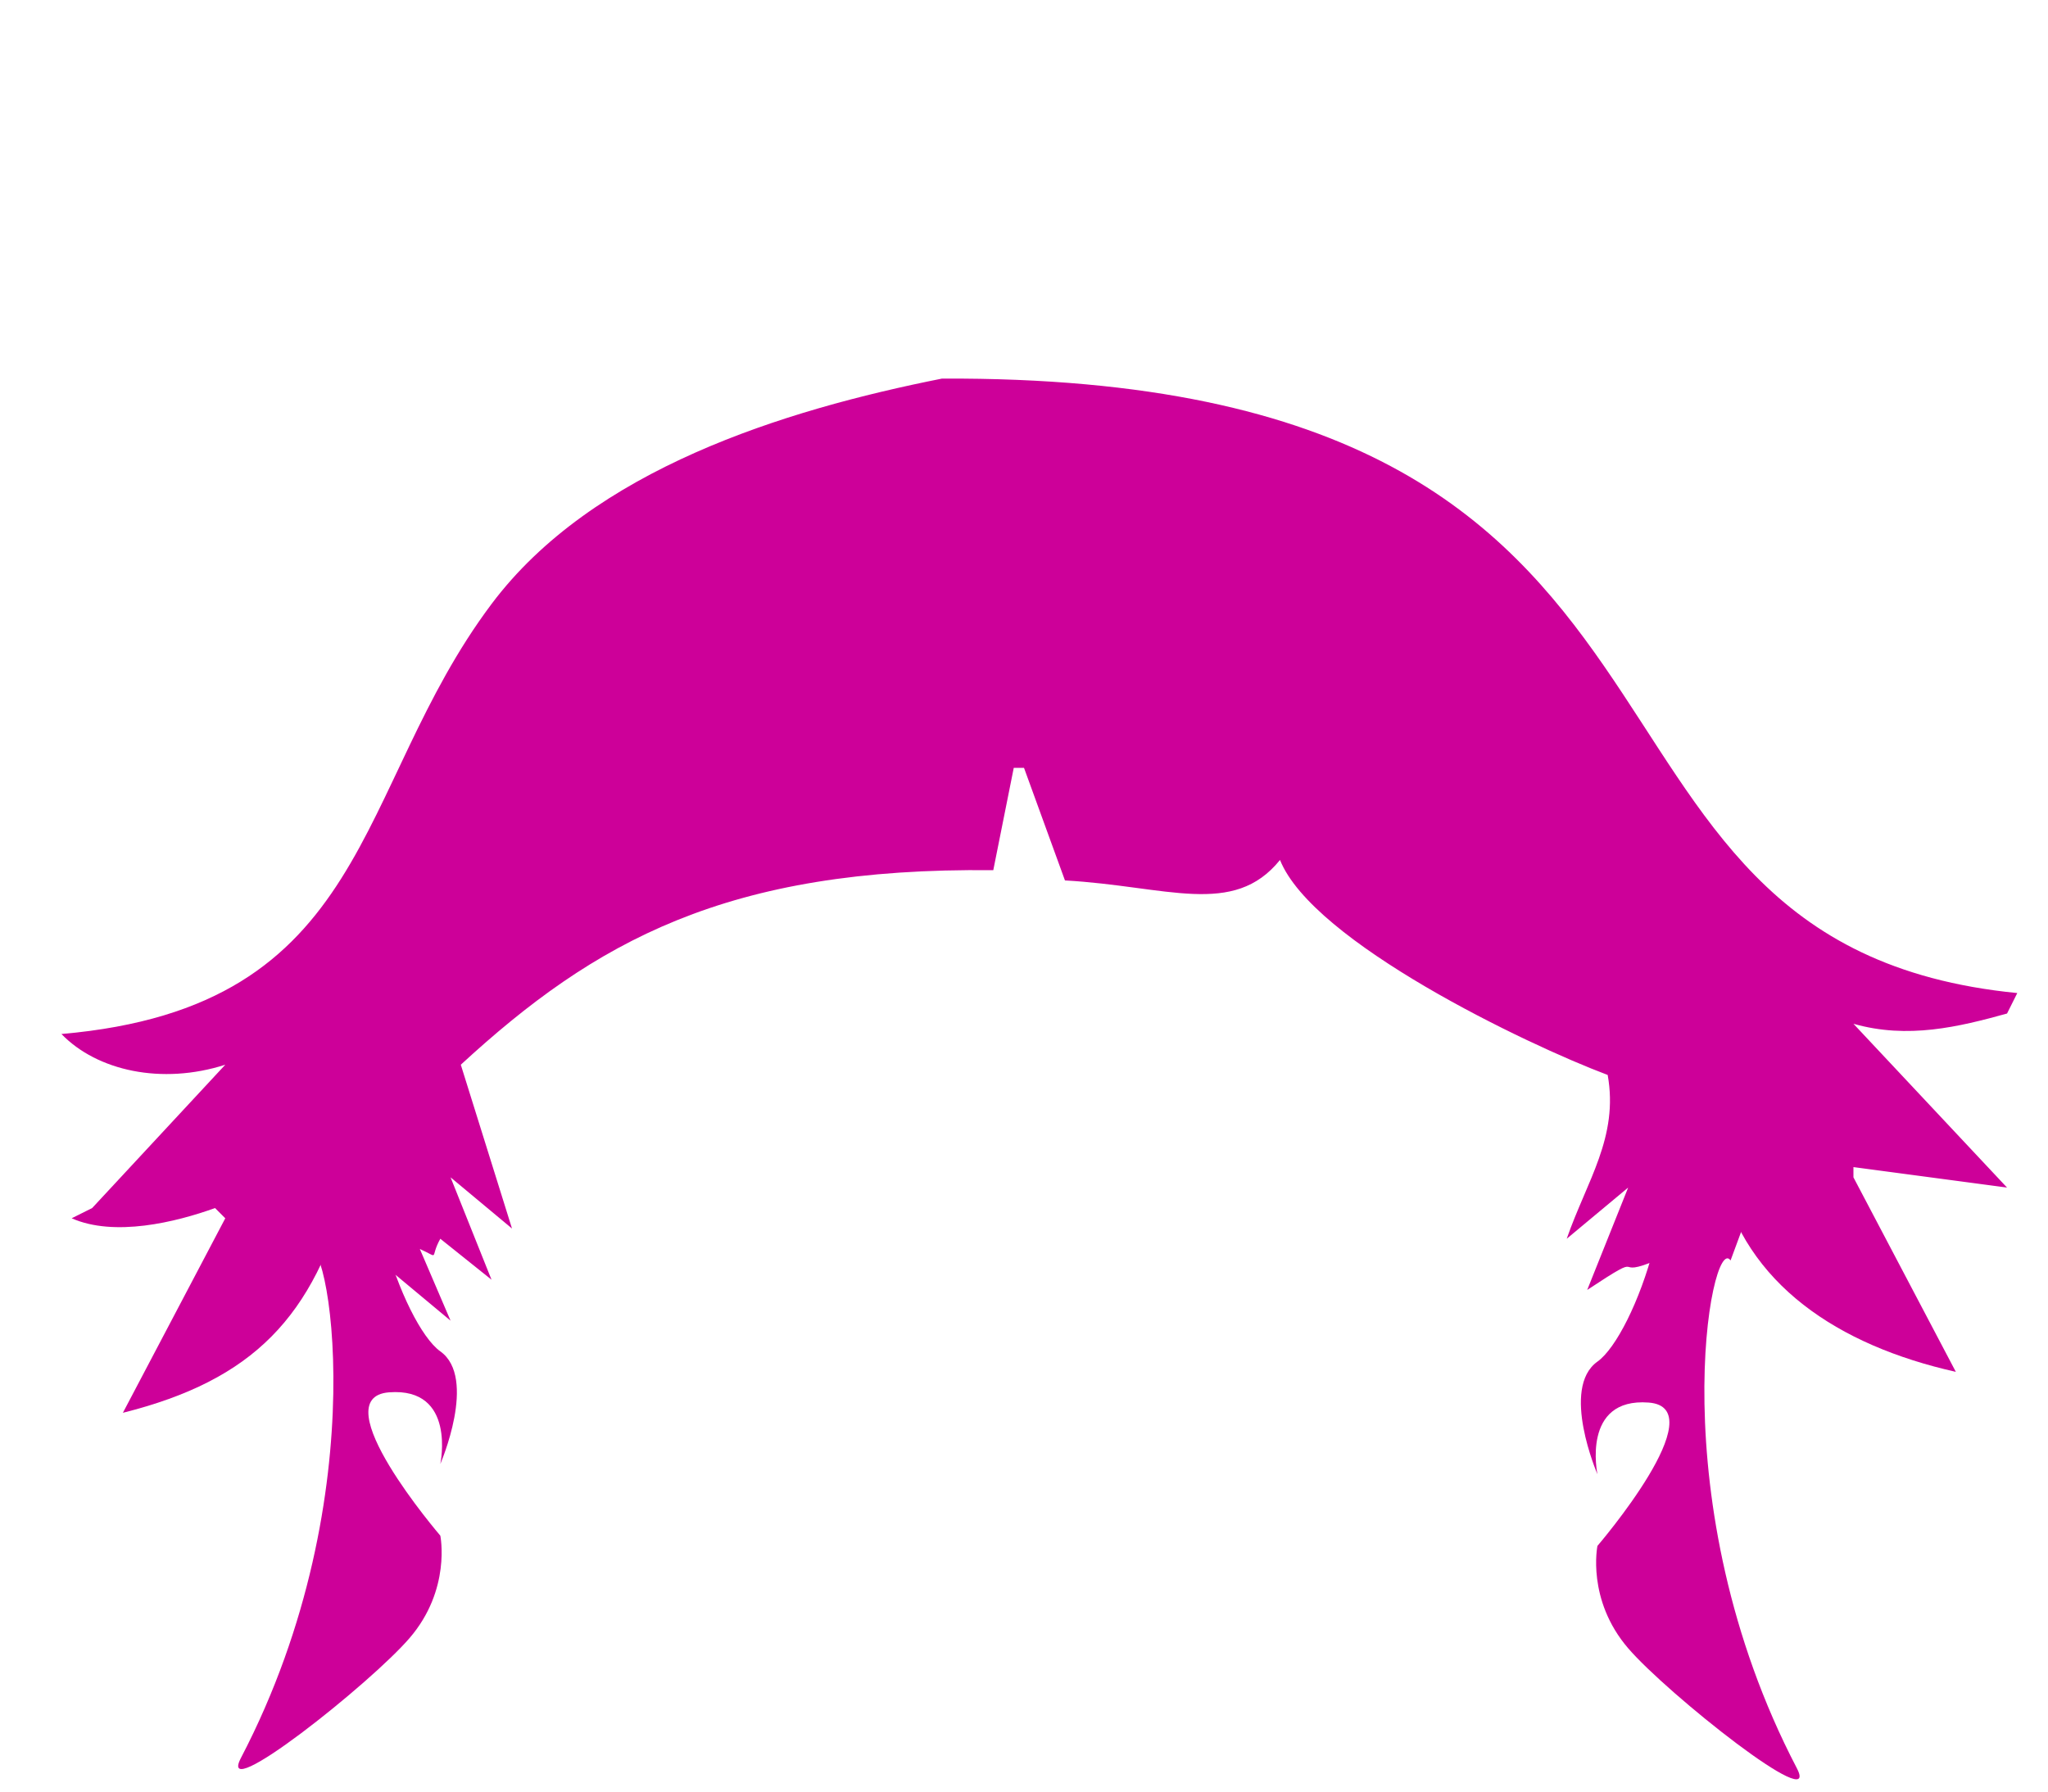 <svg version="1.2" baseProfile="tiny-ps" xmlns="http://www.w3.org/2000/svg" viewBox="0 0 200 175" width="200" height="175">
	<title>hair10c</title>
	<style>
		tspan { white-space:pre }
		.shp0 { fill: #cd0099} 
	</style>
	<path id="dxmain" fill-rule="evenodd" class="shp0" d="M91.99 36.98C173.18 36.6 148.18 92.19 197 97C196.67 97.67 196.33 98.33 196 99C191.3 100.3 186.31 101.52 181 100C186 105.33 191 110.67 196 116C191 115.33 186 114.67 181 114C181 114.33 181 114.67 181 115C184.33 121.33 187.67 127.67 191 134C179.48 131.42 170.47 125.42 168 115C167.67 115 167.33 115 167 115C166.61 123.25 163.9 126.45 159 130C160 127.67 161 125.33 162 123C156.93 125.17 161.35 121.8 155 126C156.33 122.67 157.67 119.33 159 116C157 117.67 155 119.33 153 121C154.96 115.35 158.09 111.07 157 105C149.02 102 128.2 92.01 125 84C120.45 89.63 113.94 86.55 104 86C102.67 82.33 101.33 78.67 100 75C99.67 75 99.33 75 99 75C98.33 78.33 97.67 81.67 97 85C70.96 84.7 58.07 91.97 45 104C46.67 109.33 48.33 114.67 50 120C48 118.33 46 116.67 44 115C45.33 118.33 46.67 121.67 48 125C46.33 123.67 44.67 122.33 43 121C41.91 122.95 43.04 122.91 41 122C42 124.33 43 126.67 44 129C42 127.33 40 125.67 38 124C37 121.33 36 118.67 35 116C34.67 116 34.33 116 34 116C30.64 128.64 24.75 134.8 12 138C15.33 131.67 18.67 125.33 22 119C21.67 118.67 21.33 118.33 21 118C17.15 119.39 11.16 120.84 7 119C7.67 118.67 8.33 118.33 9 118C13.33 113.33 17.67 108.67 22 104C15.8 105.99 9.48 104.6 6 101C36.47 98.36 34.39 77.14 48 59C57.86 45.85 76.52 40.06 91.99 36.98Z" />
	<path id="dleft" class="shp0" d="M30 122.12L27 114C27 114 42.33 100.6 38 107C33.67 113.4 39.36 129.41 43 132C46.64 134.59 43 143 43 143C43 143 44.59 135.5 38 136C31.41 136.5 43 150 43 150C43 150 44.08 155.25 40 160C36.18 164.45 21.06 176.45 23.53 171.71C37.05 145.8 31.9 119.29 30 122.12L30 122.12Z" />
	<path id="dright" class="shp0" d="M169 123.12C167.1 120.29 161.95 146.8 175.47 172.71C177.94 177.45 162.82 165.45 159 161C154.92 156.25 156 151 156 151C156 151 167.59 137.5 161 137C154.41 136.5 156 144 156 144C156 144 152.36 135.59 156 133C159.64 130.41 165.33 114.4 161 108C156.67 101.6 172 115 172 115L169 123.12L169 123.12Z" />
</svg>